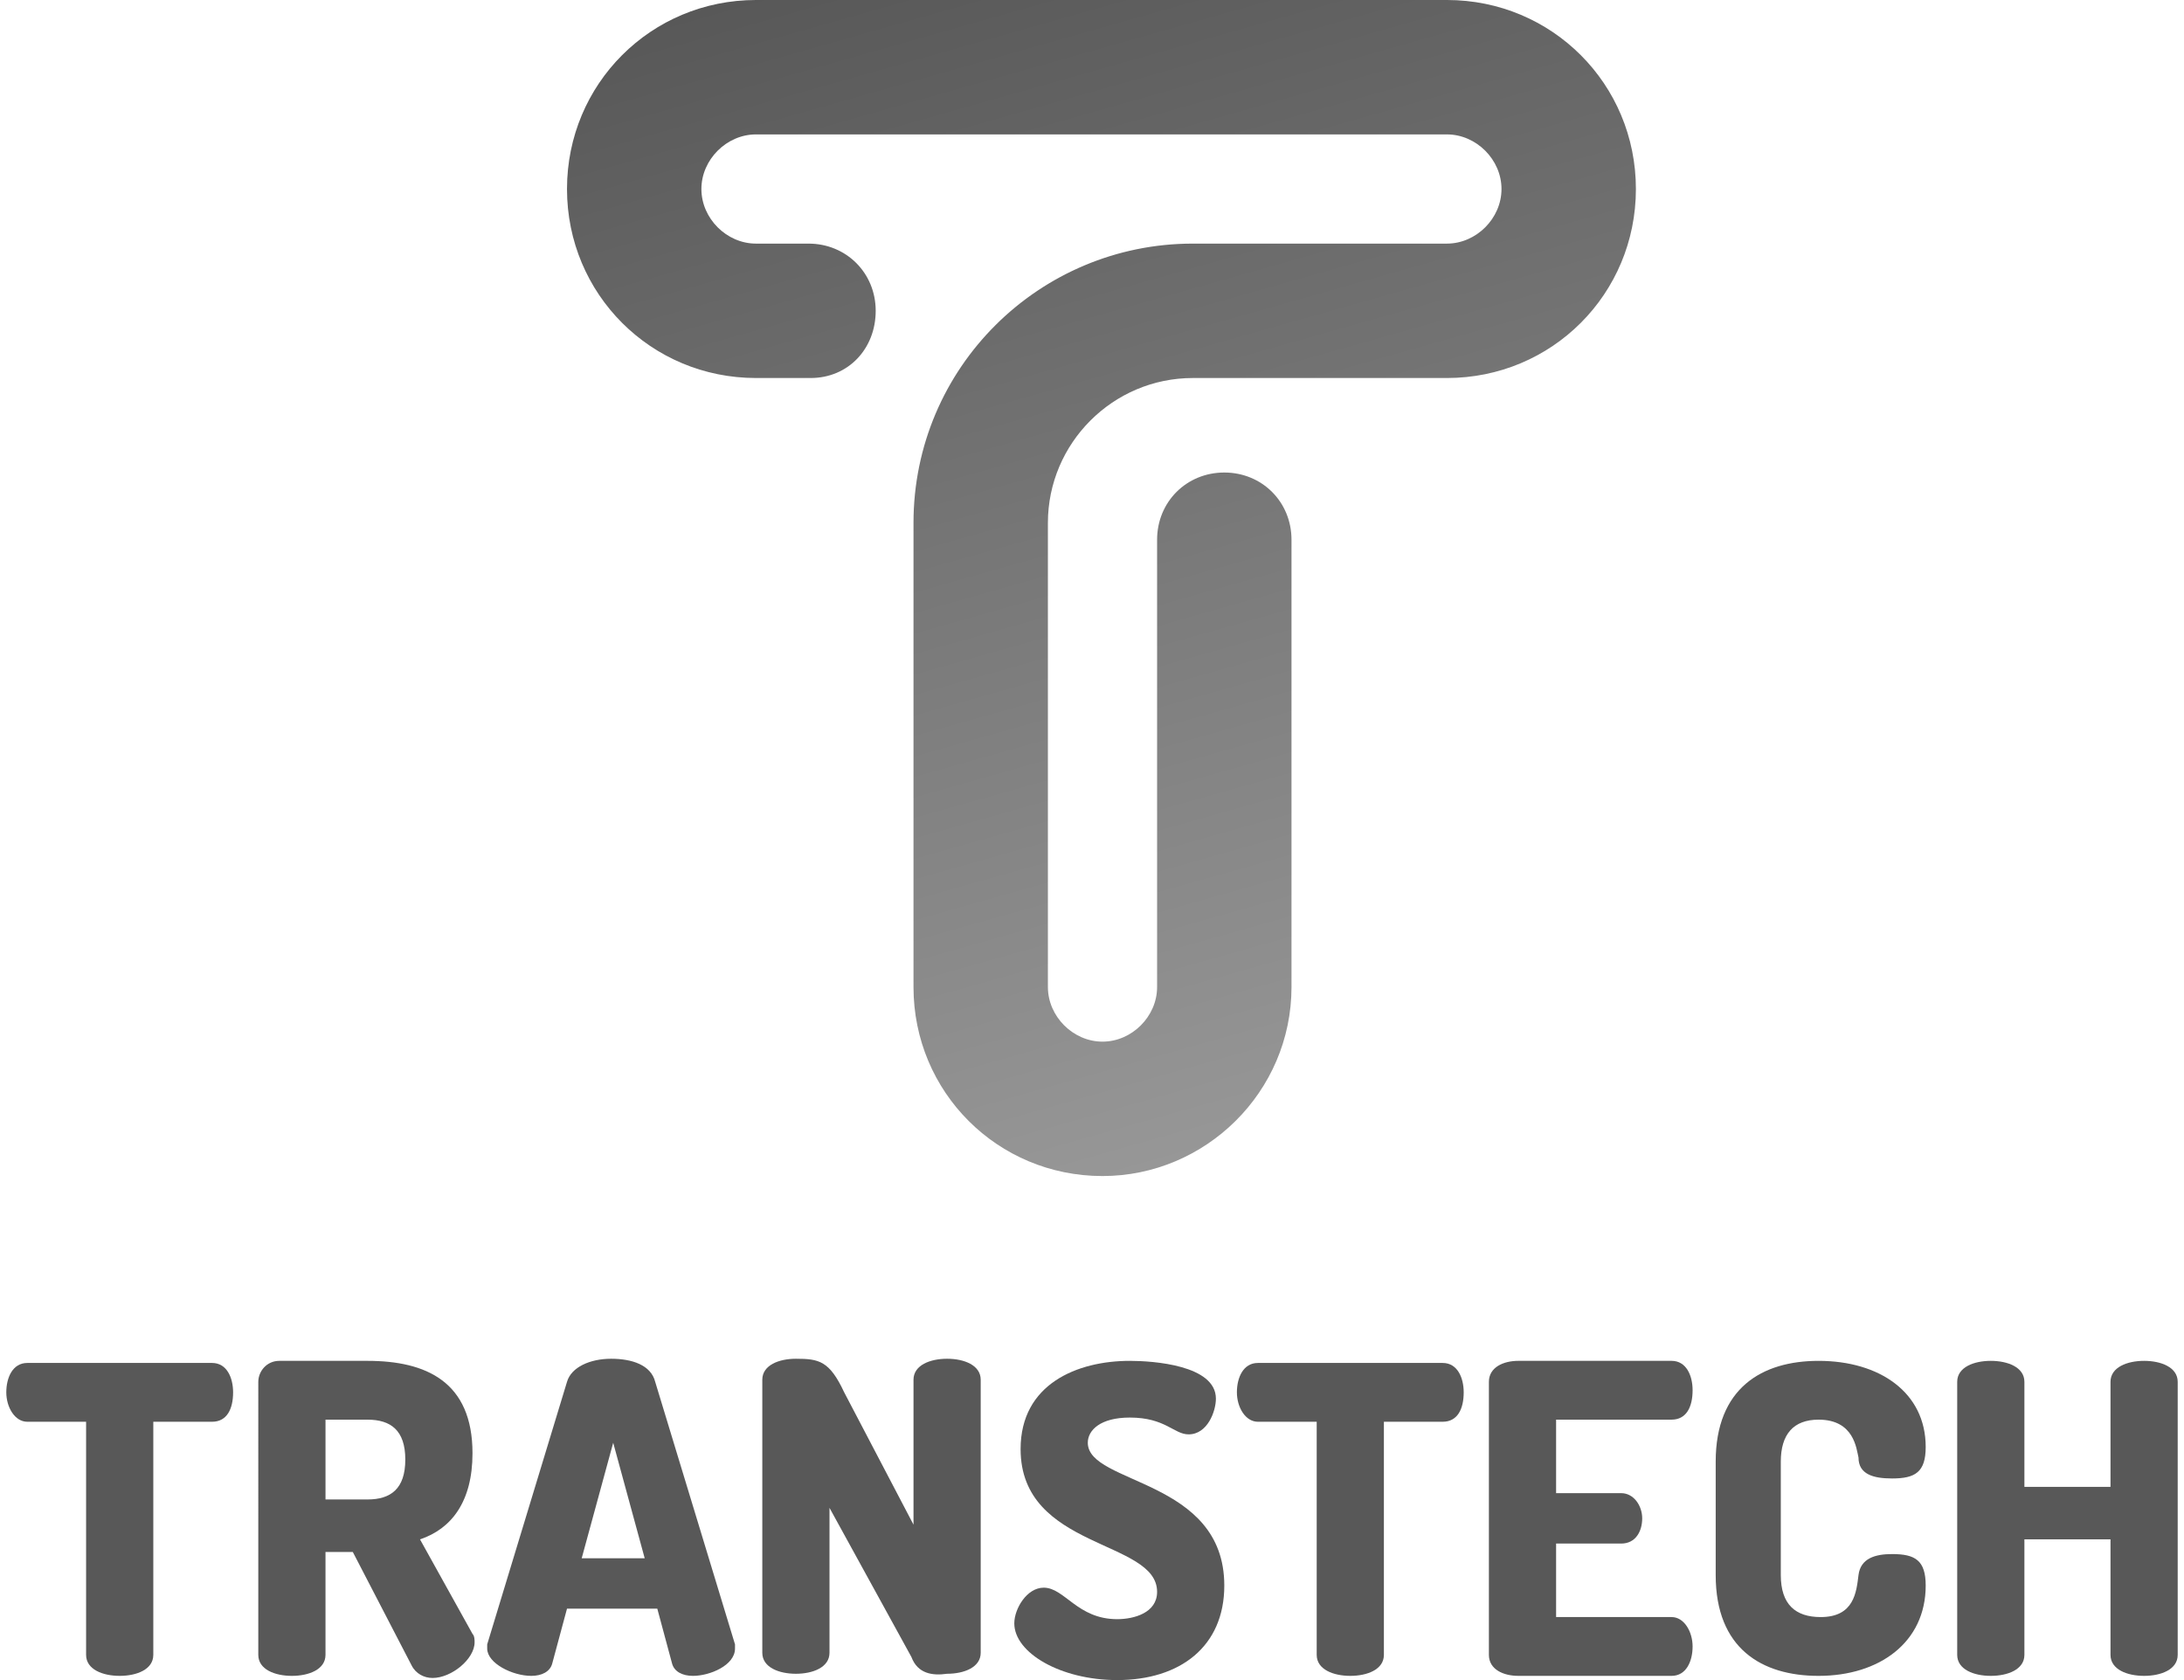 <?xml version="1.0" encoding="utf-8"?>
<!-- Generator: Adobe Illustrator 21.0.0, SVG Export Plug-In . SVG Version: 6.00 Build 0)  -->
<svg version="1.1" id="Layer_1" xmlns="http://www.w3.org/2000/svg" xmlns:xlink="http://www.w3.org/1999/xlink" x="0px" y="0px"
	 viewBox="0 0 104 80" style="enable-background:new 0 0 104 80;" xml:space="preserve">
<style type="text/css">
	.st0{fill:#585858;}
	.st1{fill:url(#SVGID_1_);}
</style>
<g>
	<g>
		<path class="st0" d="M10.1,64.9c0.7,0,1,0.7,1,1.4c0,0.8-0.3,1.4-1,1.4H7.3v11.1c0,0.7-0.8,1-1.6,1c-0.8,0-1.6-0.3-1.6-1V67.7H1.3
			c-0.6,0-1-0.7-1-1.4c0-0.7,0.3-1.4,1-1.4H10.1z"/>
		<path class="st0" d="M12.3,65.8c0-0.5,0.4-1,1-1h4.2c2.8,0,5,1,5,4.4c0,2.3-1,3.6-2.5,4.1l2.5,4.5c0.1,0.1,0.1,0.3,0.1,0.4
			c0,0.8-1.1,1.7-2,1.7c-0.4,0-0.8-0.2-1-0.6l-2.8-5.4h-1.3v4.9c0,0.7-0.8,1-1.6,1c-0.8,0-1.6-0.3-1.6-1L12.3,65.8L12.3,65.8z
			 M15.5,67.6v3.8h2c1.1,0,1.8-0.5,1.8-1.9s-0.7-1.9-1.8-1.9L15.5,67.6L15.5,67.6z"/>
		<path class="st0" d="M23.2,78.5c0-0.1,0-0.1,0-0.2l3.8-12.5c0.2-0.7,1.1-1.1,2.1-1.1s1.9,0.3,2.1,1.1l3.8,12.5c0,0.1,0,0.2,0,0.2
			c0,0.8-1.2,1.3-2,1.3c-0.5,0-0.9-0.2-1-0.6l-0.7-2.6H27l-0.7,2.6c-0.1,0.4-0.5,0.6-1,0.6C24.4,79.8,23.2,79.2,23.2,78.5z
			 M30.7,74.2l-1.5-5.5l-1.5,5.5H30.7z"/>
		<path class="st0" d="M43.4,78.9l-3.9-7.1v6.9c0,0.7-0.8,1-1.6,1c-0.8,0-1.6-0.3-1.6-1v-13c0-0.7,0.8-1,1.6-1
			c1.1,0,1.6,0.1,2.3,1.6l3.3,6.3v-6.9c0-0.7,0.8-1,1.6-1c0.8,0,1.6,0.3,1.6,1v13c0,0.7-0.8,1-1.6,1C44.4,79.8,43.7,79.7,43.4,78.9z
			"/>
		<path class="st0" d="M55.1,75.8c0-2.5-6.5-2-6.5-6.8c0-3.1,2.7-4.2,5.2-4.2c1.1,0,4.1,0.2,4.1,1.8c0,0.6-0.4,1.7-1.3,1.7
			c-0.7,0-1.1-0.8-2.8-0.8c-1.4,0-2,0.6-2,1.2c0,2,6.5,1.7,6.5,6.8c0,2.9-2.1,4.5-5.1,4.5c-2.7,0-4.9-1.3-4.9-2.7
			c0-0.7,0.6-1.7,1.4-1.7c1,0,1.6,1.5,3.5,1.5C54,77.1,55.1,76.8,55.1,75.8z"/>
		<path class="st0" d="M68.7,64.9c0.7,0,1,0.7,1,1.4c0,0.8-0.3,1.4-1,1.4h-2.8v11.1c0,0.7-0.8,1-1.6,1c-0.8,0-1.6-0.3-1.6-1V67.7
			h-2.8c-0.6,0-1-0.7-1-1.4c0-0.7,0.3-1.4,1-1.4H68.7z"/>
		<path class="st0" d="M74.1,71.1h3.1c0.6,0,1,0.6,1,1.2c0,0.6-0.3,1.2-1,1.2h-3.1V77h5.5c0.6,0,1,0.7,1,1.4c0,0.7-0.3,1.4-1,1.4
			h-7.3c-0.7,0-1.4-0.3-1.4-1v-13c0-0.7,0.7-1,1.4-1h7.3c0.7,0,1,0.7,1,1.4c0,0.8-0.3,1.4-1,1.4h-5.5V71.1z"/>
		<path class="st0" d="M86.6,67.6c-1.2,0-1.8,0.7-1.8,2v5.4c0,1.4,0.7,2,1.9,2c1.6,0,1.7-1.2,1.8-2c0.1-0.8,0.8-1,1.6-1
			c1.1,0,1.6,0.3,1.6,1.5c0,2.7-2.2,4.3-5.1,4.3c-2.7,0-4.9-1.3-4.9-4.8v-5.4c0-3.5,2.2-4.8,4.9-4.8c2.9,0,5.1,1.5,5.1,4.1
			c0,1.2-0.5,1.5-1.6,1.5c-0.9,0-1.6-0.2-1.6-1C88.4,69,88.3,67.6,86.6,67.6z"/>
		<path class="st0" d="M100.5,73.3h-4.1v5.5c0,0.7-0.8,1-1.6,1c-0.8,0-1.6-0.3-1.6-1v-13c0-0.7,0.8-1,1.6-1c0.8,0,1.6,0.3,1.6,1v5
			h4.1v-5c0-0.7,0.8-1,1.6-1c0.8,0,1.6,0.3,1.6,1v13c0,0.7-0.8,1-1.6,1c-0.8,0-1.6-0.3-1.6-1V73.3z"/>
	</g>
	<g>
		
			<linearGradient id="SVGID_1_" gradientUnits="userSpaceOnUse" x1="64.898" y1="449.117" x2="48.79" y2="505.968" gradientTransform="matrix(1 0 0 -1 0 502)">
			<stop  offset="0" style="stop-color:#979797"/>
			<stop  offset="1" style="stop-color:#585858"/>
		</linearGradient>
		<path class="st1" d="M52.5,56c-5,0-9-4-9-9V24.9c0-7.4,6-13.3,13.3-13.3h12.1c1.4,0,2.6-1.2,2.6-2.6s-1.2-2.6-2.6-2.6H36
			c-1.4,0-2.6,1.2-2.6,2.6s1.2,2.6,2.6,2.6h2.5c1.8,0,3.2,1.4,3.2,3.2S40.4,18,38.6,18H36c-5,0-9-4-9-9s4-9,9-9h32.9c5,0,9,4,9,9
			s-4,9-9,9H56.8c-3.8,0-6.9,3.1-6.9,6.9V47c0,1.4,1.2,2.6,2.6,2.6c1.4,0,2.6-1.2,2.6-2.6V25.7c0-1.8,1.4-3.2,3.2-3.2
			s3.2,1.4,3.2,3.2V47C61.5,52,57.4,56,52.5,56z"/>
	</g>
</g>
</svg>
